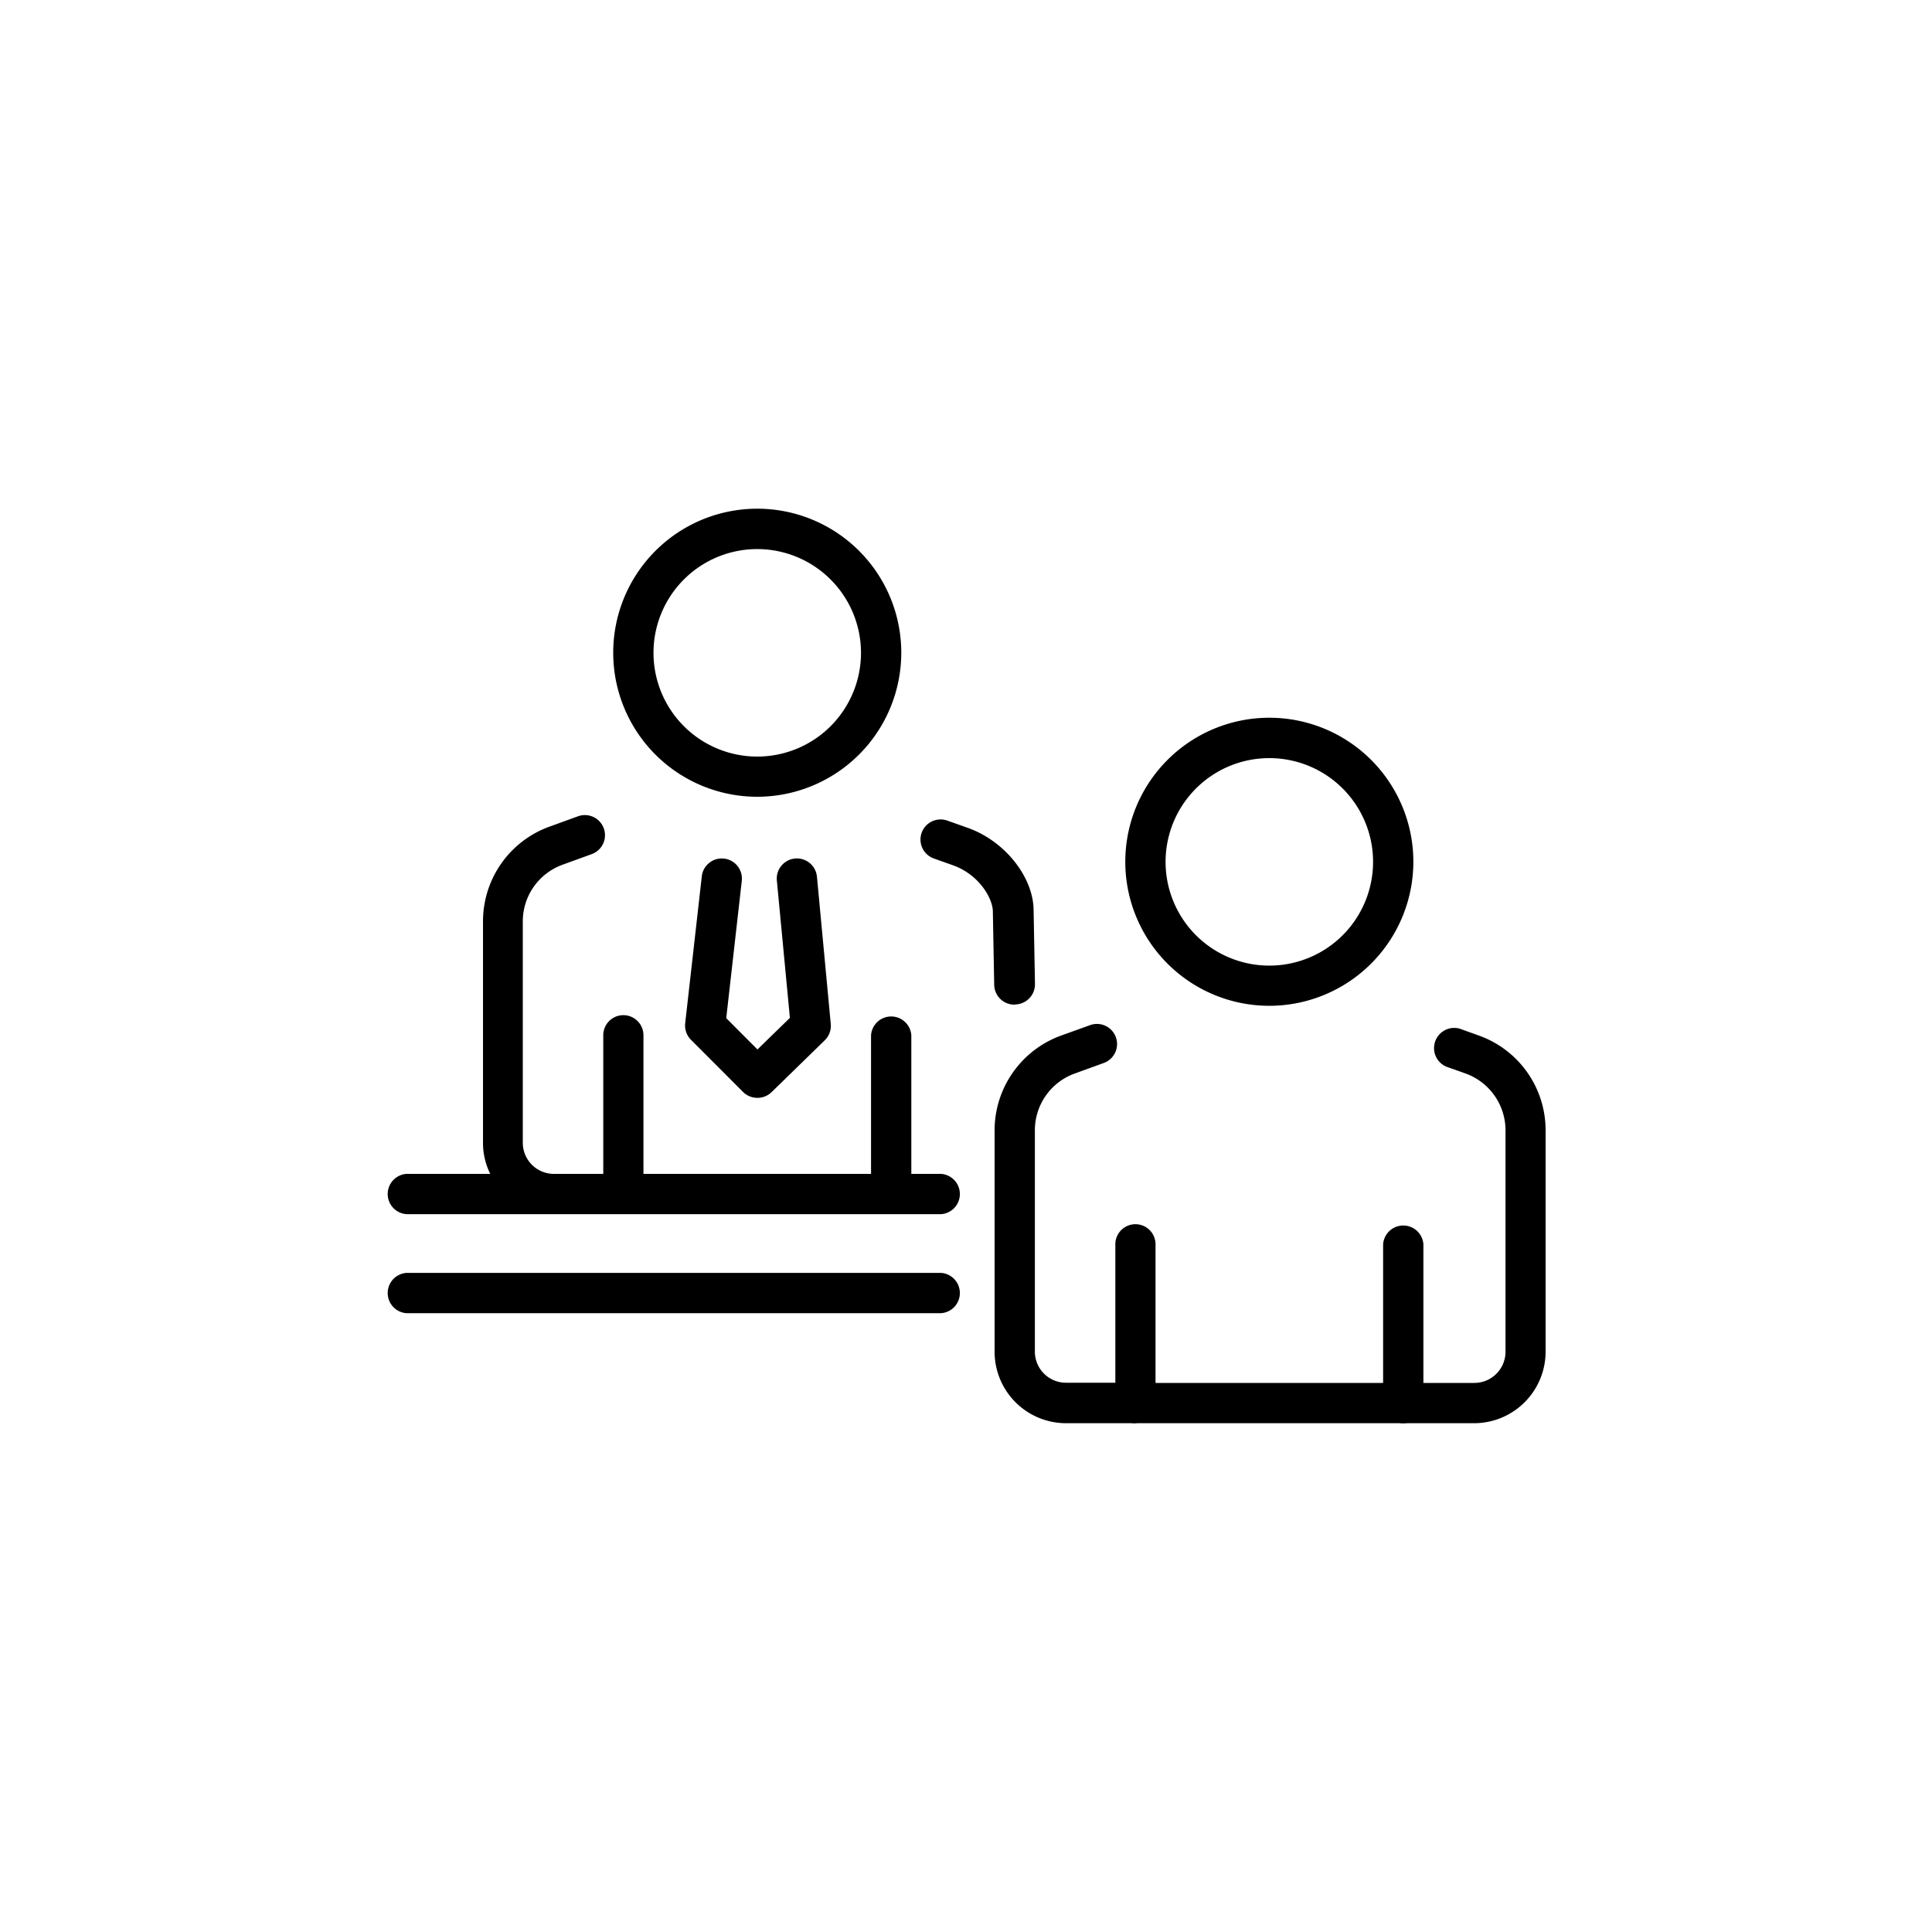 <svg xmlns="http://www.w3.org/2000/svg" viewBox="0 0 200 200" class="svg-icon paused">
	<defs></defs>
	<g id="Icon_colorful">
		<path class="cls-1 zcJRCzHX_0" d="M105 104a2.09 2.09 0 0 1-2.08-2l-.14-7.62c0-1.39-1.44-3.84-4.11-4.8l-2-.71a2.08 2.08 0 1 1 1.4-3.92l2 .71C104 87 107 90.8 107 94.28l.14 7.58a2.09 2.09 0 0 1-2 2.12zM78.39 82.48a14.91 14.91 0 1 1 14.91-14.9 14.92 14.92 0 0 1-14.91 14.9zm0-25.64a10.74 10.74 0 1 0 10.74 10.74 10.75 10.75 0 0 0-10.74-10.74z"></path>
		<path class="cls-2 zcJRCzHX_1" d="M78.39 113.65a2.11 2.11 0 0 1-1.47-.61l-5.39-5.4a2.09 2.09 0 0 1-.6-1.71l1.72-15.21a2.08 2.08 0 1 1 4.14.46l-1.61 14.22 3.23 3.24 3.36-3.27-1.35-14.22a2.08 2.08 0 0 1 4.15-.4L86 106a2.09 2.09 0 0 1-.62 1.69l-5.54 5.4a2.11 2.11 0 0 1-1.45.56z"></path>
		<path class="cls-1 zcJRCzHX_2" d="M145.27 147.33a2.1 2.1 0 0 1-2.09-2.09v-16.43a2.09 2.09 0 0 1 4.17 0v16.43a2.09 2.09 0 0 1-2.08 2.09zm-27.73 0h-7.2a7.4 7.4 0 0 1-7.38-7.39V117a10.44 10.44 0 0 1 6.89-9.8l3-1.08a2.08 2.08 0 0 1 1.41 3.92l-3 1.09a6.24 6.24 0 0 0-4.13 5.87v22.92a3.22 3.22 0 0 0 3.21 3.22h7.2a2.09 2.09 0 0 1 0 4.17z"></path>
		<path class="cls-1 zcJRCzHX_3" d="M152.6 147.33h-35.06a2.09 2.09 0 0 1-2.08-2.09v-16.43a2.08 2.08 0 0 1 4.16 0v14.35h33a3.23 3.23 0 0 0 3.23-3.23V117a6.26 6.26 0 0 0-4.13-5.87l-2-.71a2.09 2.09 0 0 1 1.4-3.93l2 .72A10.41 10.41 0 0 1 160 117v22.91a7.41 7.41 0 0 1-7.4 7.42zm-21.2-43.21a14.91 14.91 0 1 1 14.91-14.91 14.92 14.92 0 0 1-14.91 14.91zm0-25.64a10.74 10.74 0 1 0 10.74 10.73 10.74 10.74 0 0 0-10.74-10.73zm-37.06 28.69a2.09 2.09 0 0 0-4.17 0v14.35h4.17zM54.12 118.3V95.38a6.24 6.24 0 0 1 4.13-5.87l3-1.09a2.08 2.08 0 0 0-1.41-3.92l-3 1.09A10.42 10.42 0 0 0 50 95.38v22.92a7.23 7.23 0 0 0 .75 3.22h6.63a3.22 3.22 0 0 1-3.26-3.22zm12.49 3.22v-14.35a2.08 2.08 0 1 0-4.16 0v14.35z"></path>
		<path class="cls-2 zcJRCzHX_4" d="M97.42 131.77H42.08a2.09 2.09 0 0 0 0 4.17h55.34a2.09 2.09 0 0 0 0-4.17zm-55.34-6.08h55.34a2.09 2.09 0 0 0 0-4.17H42.08a2.09 2.09 0 0 0 0 4.17z"></path>
	</g>
	<style data-made-with="vivus-instant">
		.zcJRCzHX_0{
			stroke-dasharray:213 215;
			stroke-dashoffset:214;
			animation:zcJRCzHX_draw 1333ms linear 0ms forwards;
		}
		.zcJRCzHX_1{
			stroke-dasharray:104 106;
			stroke-dashoffset:105;
			animation:zcJRCzHX_draw 1333ms linear 166ms forwards;
		}
		.zcJRCzHX_2{
			stroke-dasharray:163 165;
			stroke-dashoffset:164;
			animation:zcJRCzHX_draw 1333ms linear 333ms forwards;
		}
		.zcJRCzHX_3{
			stroke-dasharray:537 539;
			stroke-dashoffset:538;
			animation:zcJRCzHX_draw 1333ms linear 500ms forwards;
		}
		.zcJRCzHX_4{
			stroke-dasharray:247 249;
			stroke-dashoffset:248;
			animation:zcJRCzHX_draw 1333ms linear 666ms forwards;
		}
		@keyframes zcJRCzHX_draw{
			100%{
				stroke-dashoffset:0;
			}
		}
		@keyframes zcJRCzHX_fade{
			0%{
				stroke-opacity:1;
			}
			93.548%{
				stroke-opacity:1;
			}
			100%{
				stroke-opacity:0;
			}
		}
	</style>
</svg>